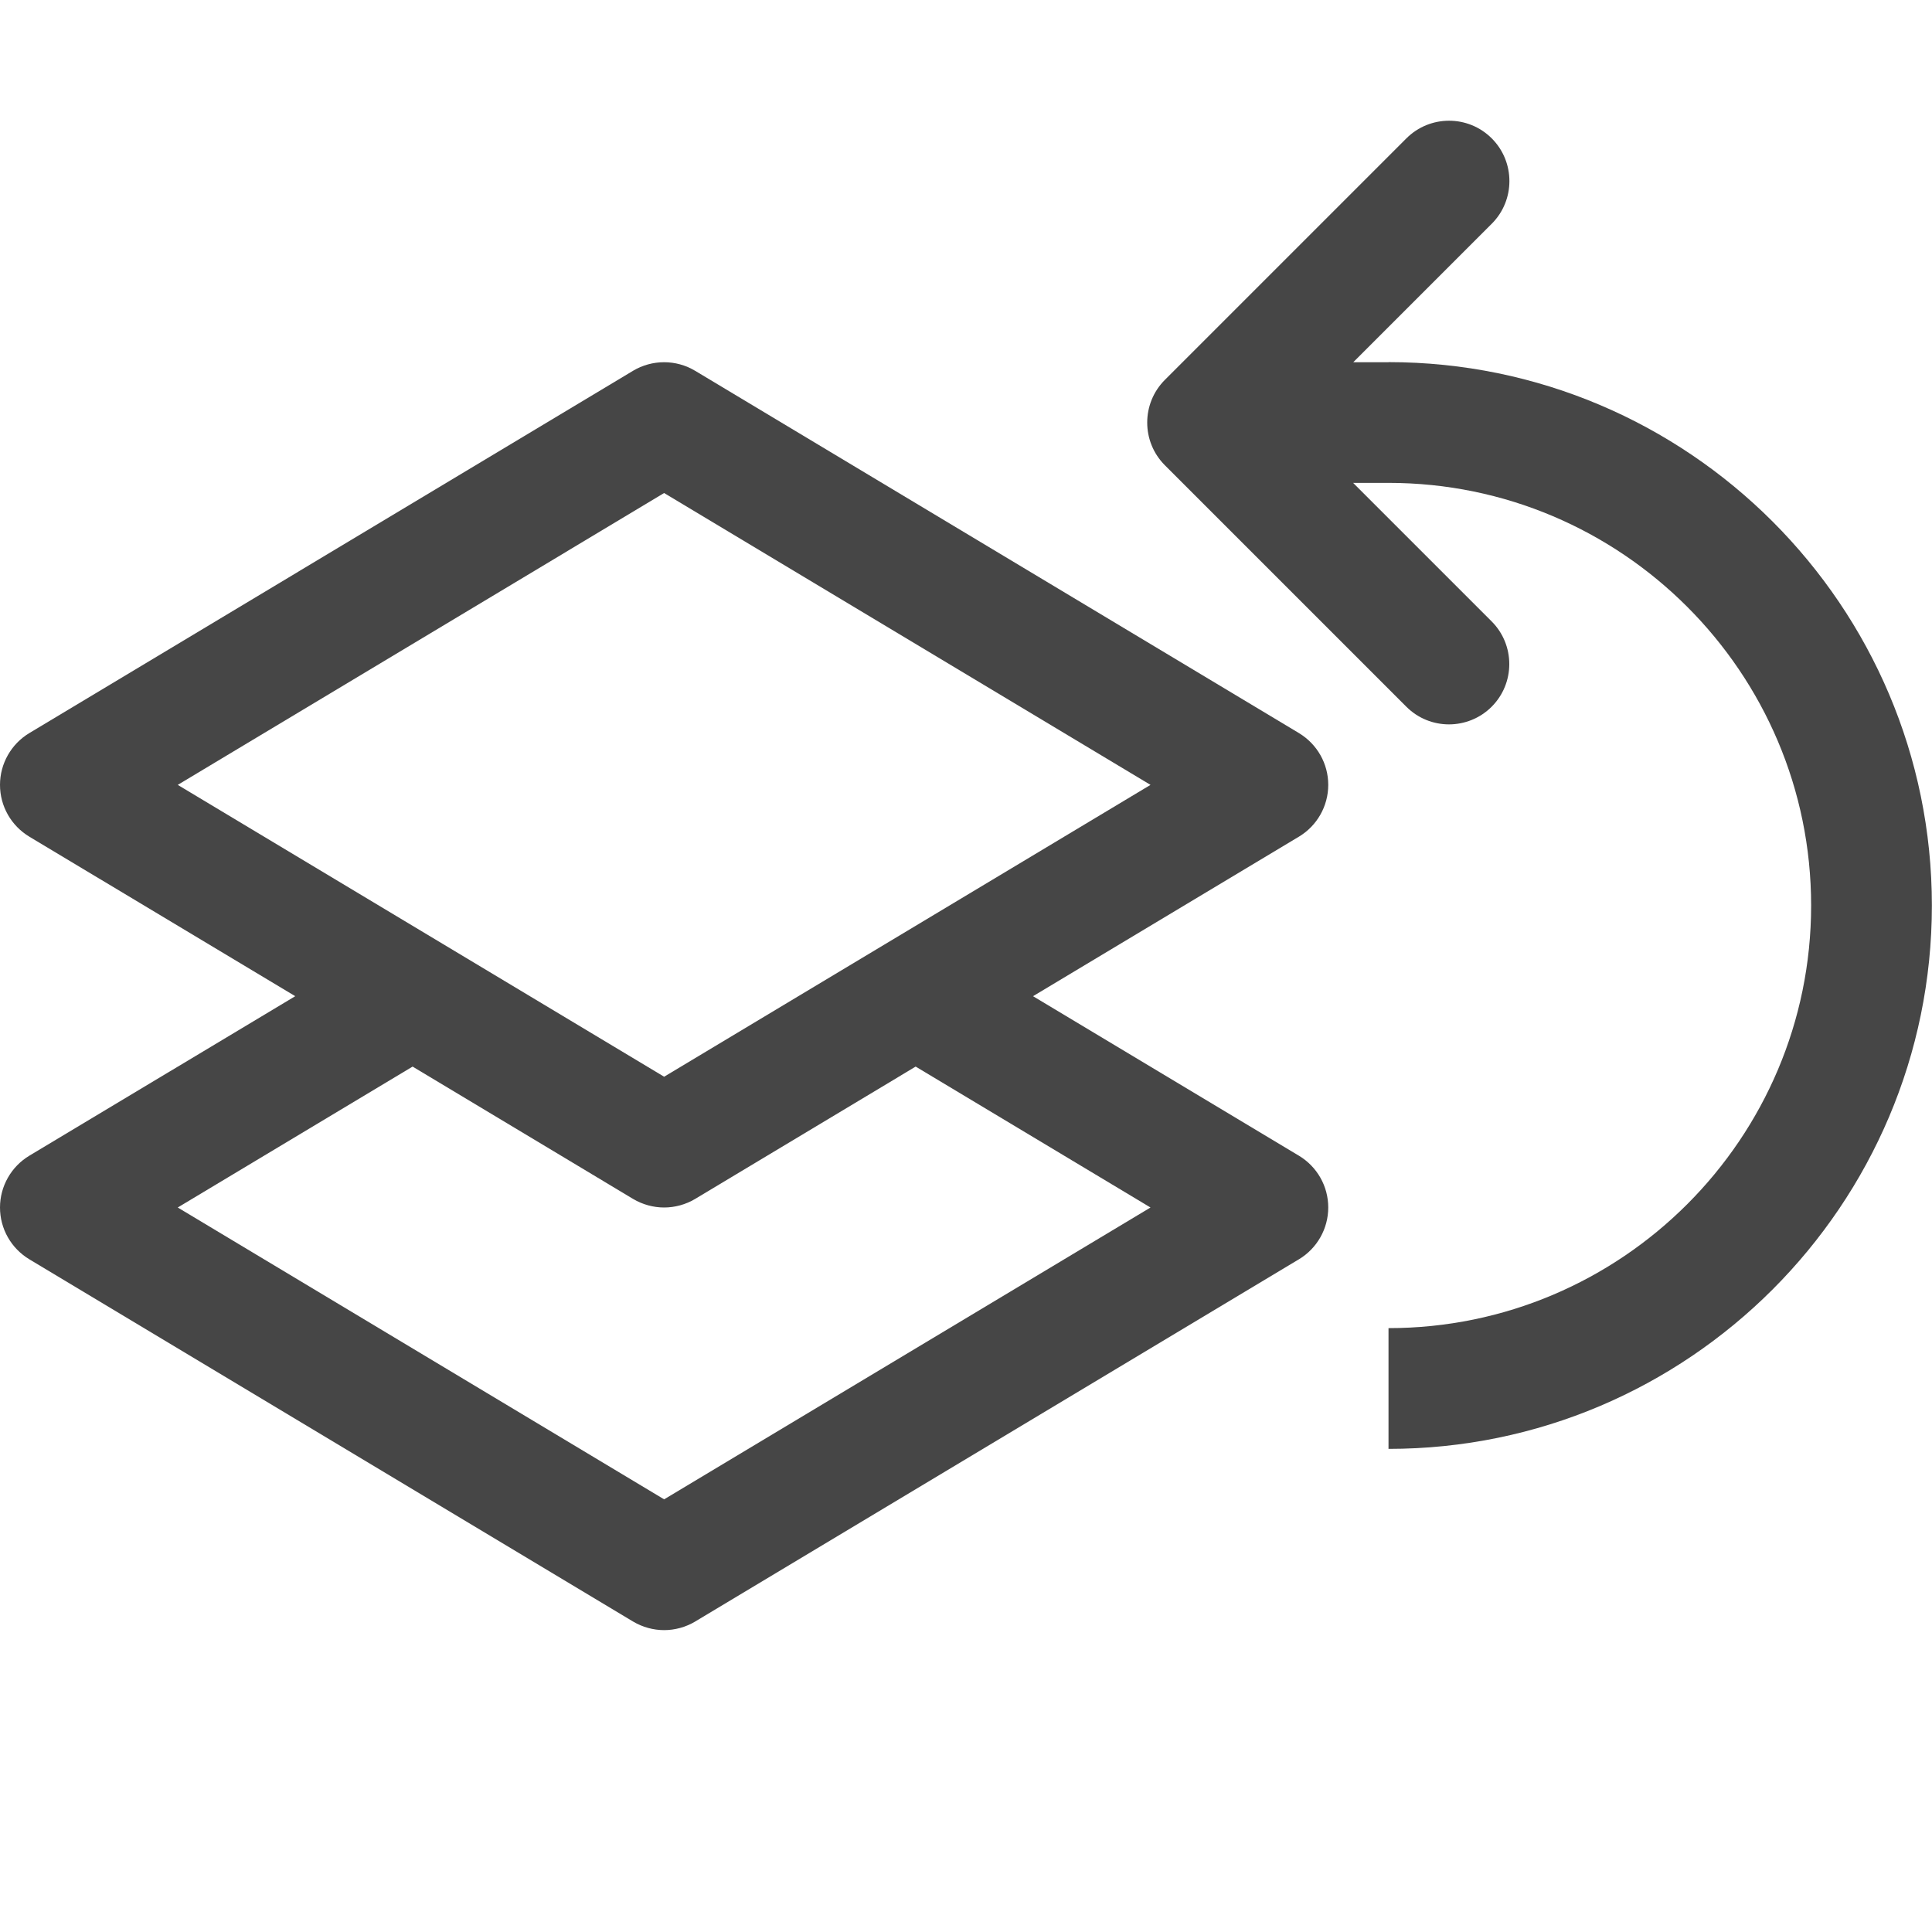 <?xml version="1.0" encoding="UTF-8"?>
<svg id="Layer_1" data-name="Layer 1" xmlns="http://www.w3.org/2000/svg" viewBox="0 0 16 16">
  <path d="m11,6.5c0-.176-.092-.338-.243-.429l-5-3c-.158-.095-.356-.095-.515,0L.243,6.071c-.15.09-.243.253-.243.429s.092.338.243.429l2.202,1.321L.243,9.571c-.15.09-.243.253-.243.429s.092.338.243.429l5,3c.079.047.169.071.257.071s.178-.024.257-.071l5-3c.15-.09.243-.253.243-.429s-.092-.338-.243-.429l-2.202-1.321,2.202-1.321c.15-.09.243-.253.243-.429Zm-1.472,3.5l-4.028,2.417-4.028-2.417,1.945-1.167,1.826,1.096c.079.047.169.071.257.071s.178-.024.257-.071l1.826-1.096,1.945,1.167Zm-4.028-1.083L1.472,6.5l4.028-2.417,4.028,2.417-4.028,2.417Z" class="aw-theme-iconOutline" fill="#464646"/>
  <path d="m11.5,3h-.293l1.147-1.147c.195-.195.195-.512,0-.707s-.512-.195-.707,0l-2,2c-.195.195-.195.512,0,.707l2,2c.098.098.226.146.353.146s.256-.049.353-.146c.195-.195.195-.512,0-.707l-1.147-1.147h.293c1.93,0,3.5,1.57,3.5,3.5s-1.57,3.5-3.5,3.5v1c2.481,0,4.5-2.019,4.5-4.5s-2.019-4.5-4.5-4.5Z" class="aw-theme-iconOutline" fill="#464646"/>
</svg>